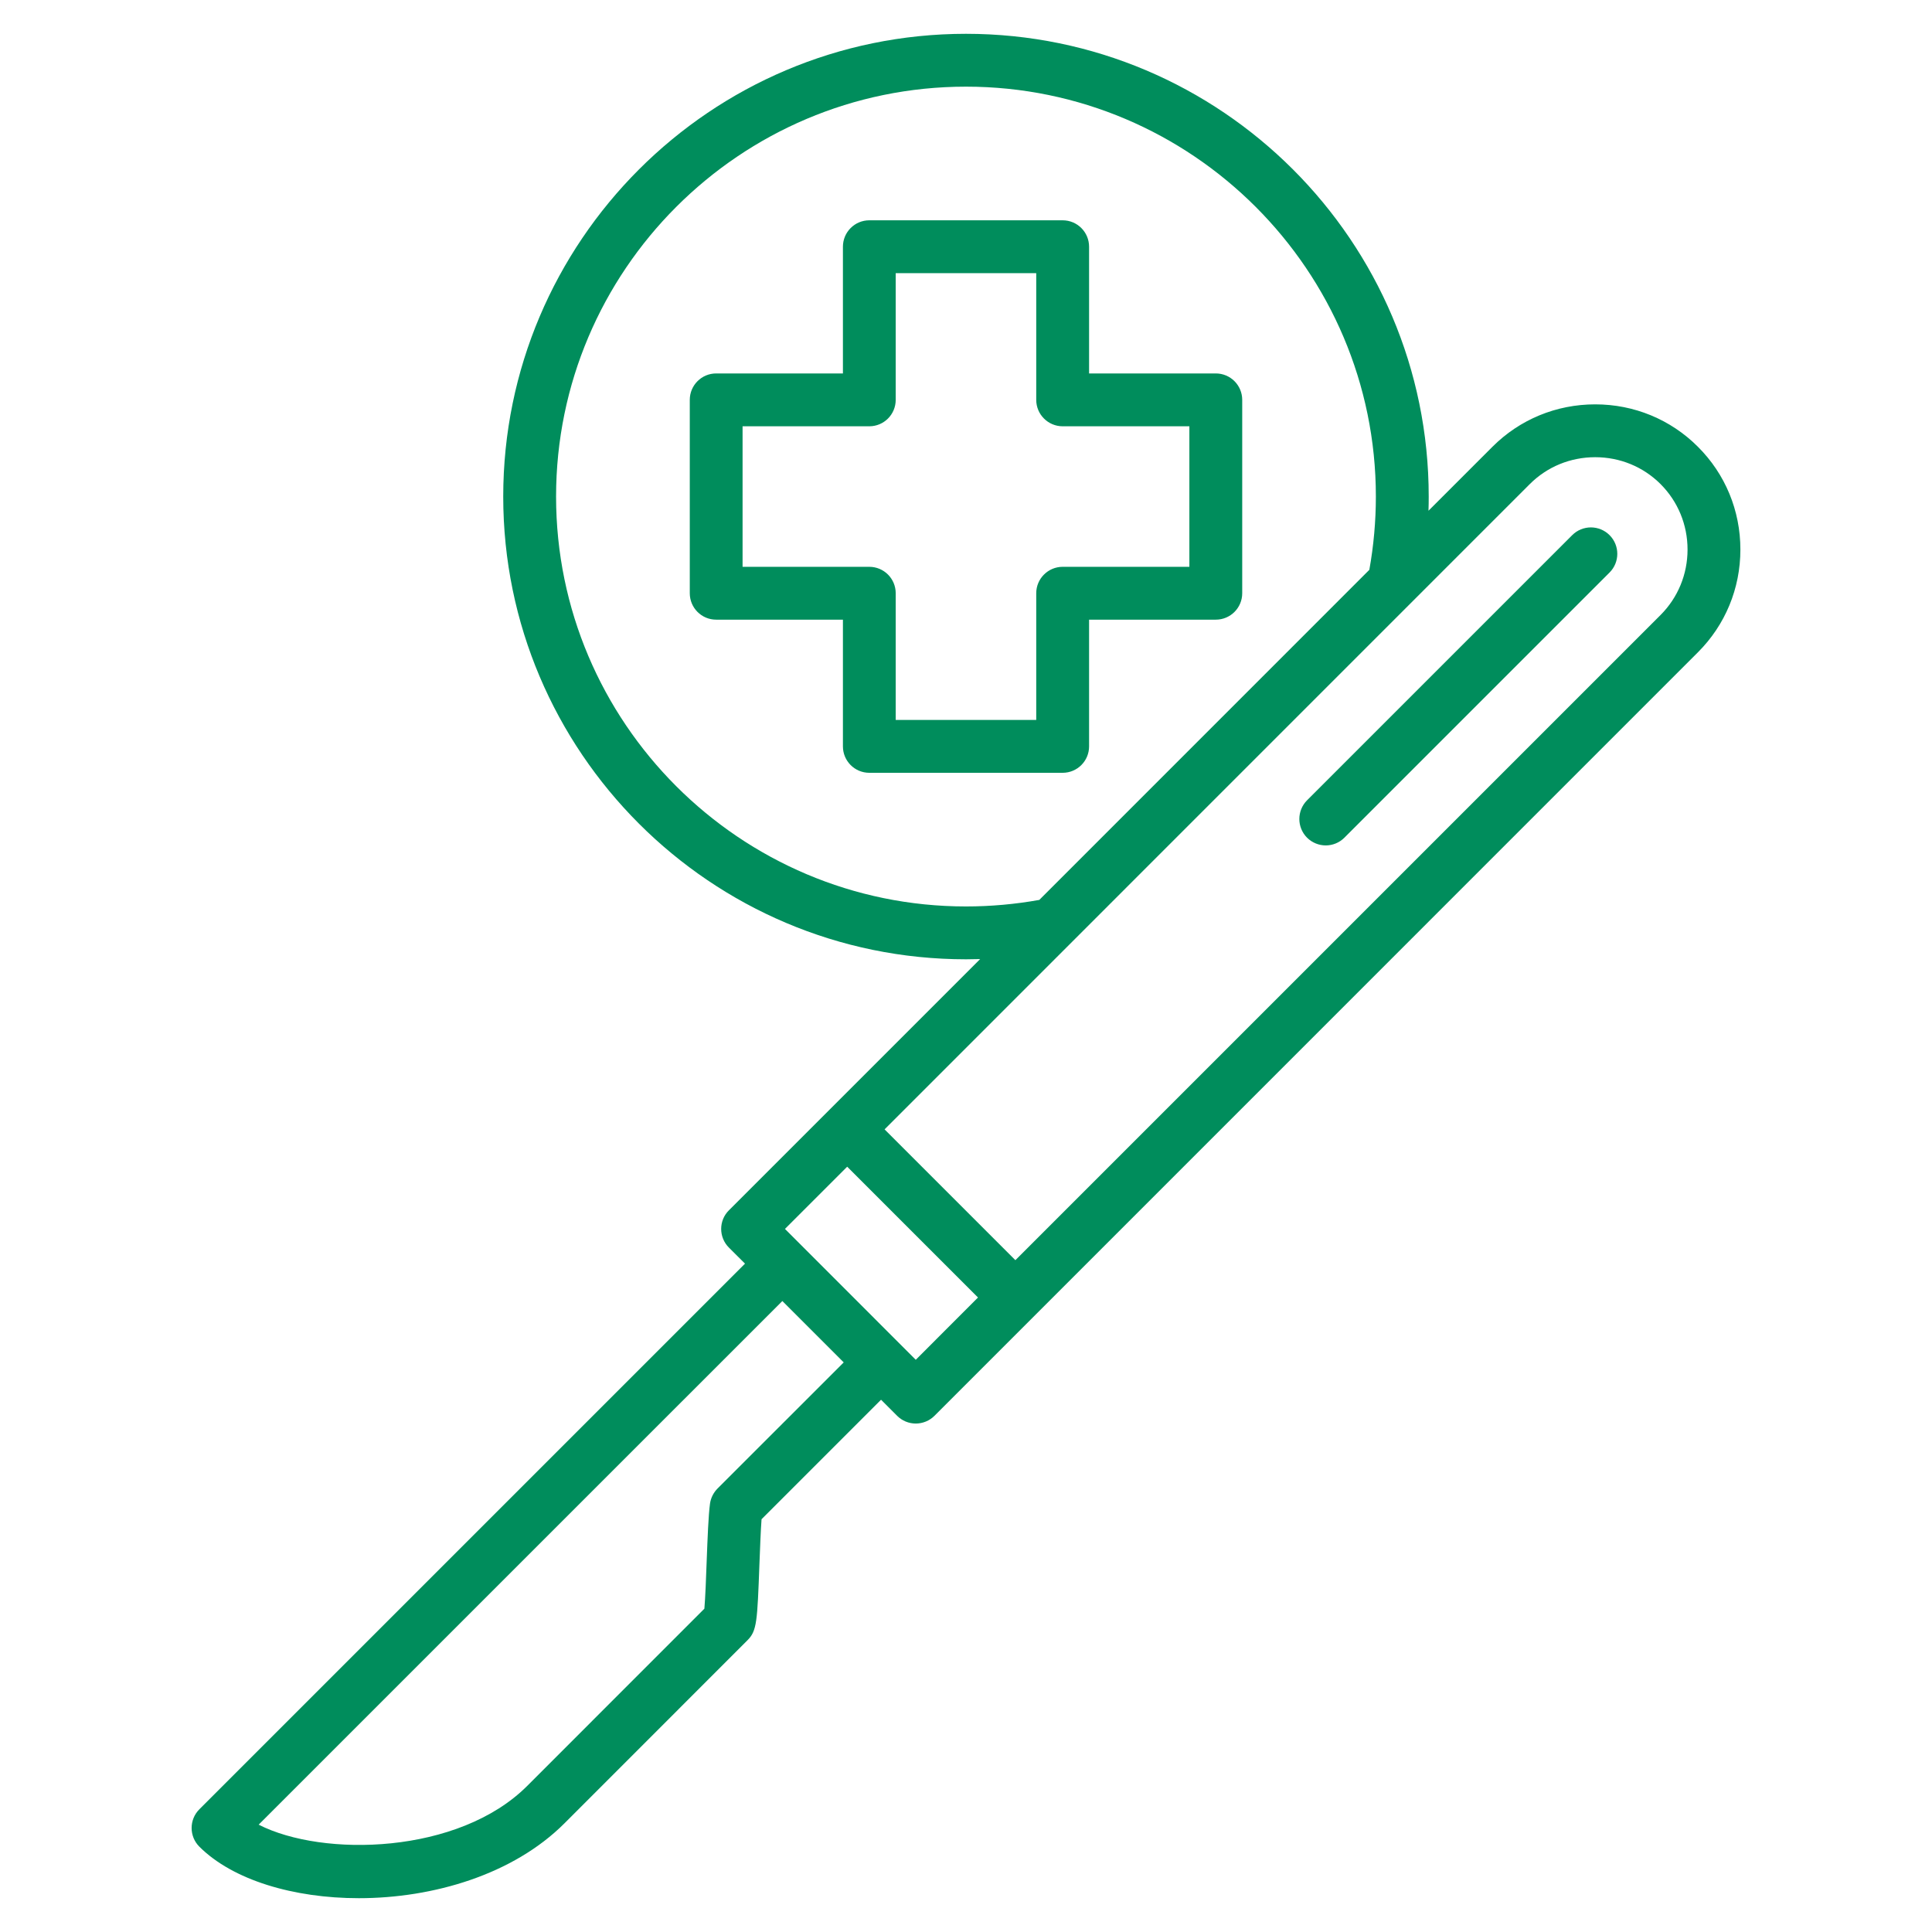 <svg width="34" height="34" viewBox="0 0 34 34" fill="none" xmlns="http://www.w3.org/2000/svg">
<path d="M21.396 6.572H19.166V4.342C19.166 4.085 18.958 3.877 18.701 3.877H15.298C15.042 3.877 14.834 4.085 14.834 4.342V6.572H12.603C12.347 6.572 12.139 6.78 12.139 7.037V10.44C12.139 10.697 12.347 10.905 12.603 10.905H14.834V13.135C14.834 13.392 15.042 13.6 15.298 13.6H18.701C18.958 13.6 19.166 13.392 19.166 13.135V10.905H21.396C21.653 10.905 21.861 10.697 21.861 10.44V7.037C21.861 6.78 21.653 6.572 21.396 6.572ZM20.931 9.975H18.701C18.445 9.975 18.236 10.183 18.236 10.44V12.67H15.763V10.44C15.763 10.183 15.555 9.975 15.298 9.975H13.068V7.502H15.298C15.555 7.502 15.763 7.294 15.763 7.037V4.807H18.236V7.037C18.236 7.294 18.445 7.502 18.701 7.502H20.931V9.975ZM29.881 7.863C29.4 7.381 28.757 7.116 28.073 7.116C27.388 7.116 26.746 7.381 26.264 7.863L25.139 8.988C25.142 8.905 25.143 8.822 25.143 8.739C25.143 4.248 21.49 0.595 17 0.595C12.509 0.595 8.856 4.248 8.856 8.739C8.856 13.229 12.509 16.882 17 16.882C17.083 16.882 17.166 16.88 17.249 16.878L12.828 21.299C12.646 21.48 12.646 21.774 12.828 21.956L13.111 22.238L3.508 31.841C3.327 32.022 3.327 32.317 3.508 32.498C4.096 33.086 5.167 33.405 6.315 33.405C7.623 33.405 9.031 32.99 9.934 32.087L13.153 28.867C13.321 28.7 13.327 28.542 13.365 27.518C13.376 27.241 13.387 26.934 13.402 26.736L15.505 24.633L15.788 24.916C15.875 25.003 15.993 25.052 16.116 25.052C16.239 25.052 16.358 25.003 16.445 24.916L29.881 11.479C30.362 10.998 30.628 10.356 30.628 9.671C30.628 8.986 30.363 8.344 29.881 7.863ZM17 15.952C13.022 15.952 9.786 12.716 9.786 8.739C9.786 4.761 13.022 1.525 17 1.525C20.977 1.525 24.213 4.761 24.213 8.739C24.213 9.172 24.174 9.605 24.098 10.028L18.29 15.837C17.867 15.913 17.433 15.952 17 15.952ZM12.627 26.196C12.556 26.268 12.509 26.361 12.495 26.461C12.467 26.664 12.452 27.062 12.436 27.483C12.427 27.748 12.412 28.125 12.396 28.31L9.277 31.43C8.072 32.634 5.683 32.689 4.552 32.111L13.768 22.896L14.848 23.976L12.627 26.196ZM16.116 23.93L13.814 21.627L14.909 20.532L17.211 22.834L16.116 23.93ZM29.224 10.822L17.869 22.177L15.567 19.875L26.921 8.52C27.227 8.214 27.636 8.046 28.073 8.046C28.509 8.046 28.918 8.214 29.224 8.52C29.529 8.826 29.698 9.235 29.698 9.671C29.698 10.107 29.529 10.516 29.224 10.822ZM28.326 9.418C28.507 9.599 28.507 9.894 28.326 10.075L23.659 14.742C23.569 14.832 23.45 14.878 23.331 14.878C23.212 14.878 23.093 14.832 23.002 14.742C22.821 14.56 22.821 14.266 23.002 14.084L27.668 9.418C27.85 9.236 28.144 9.236 28.326 9.418Z" fill="#008D5C"/>
</svg>
